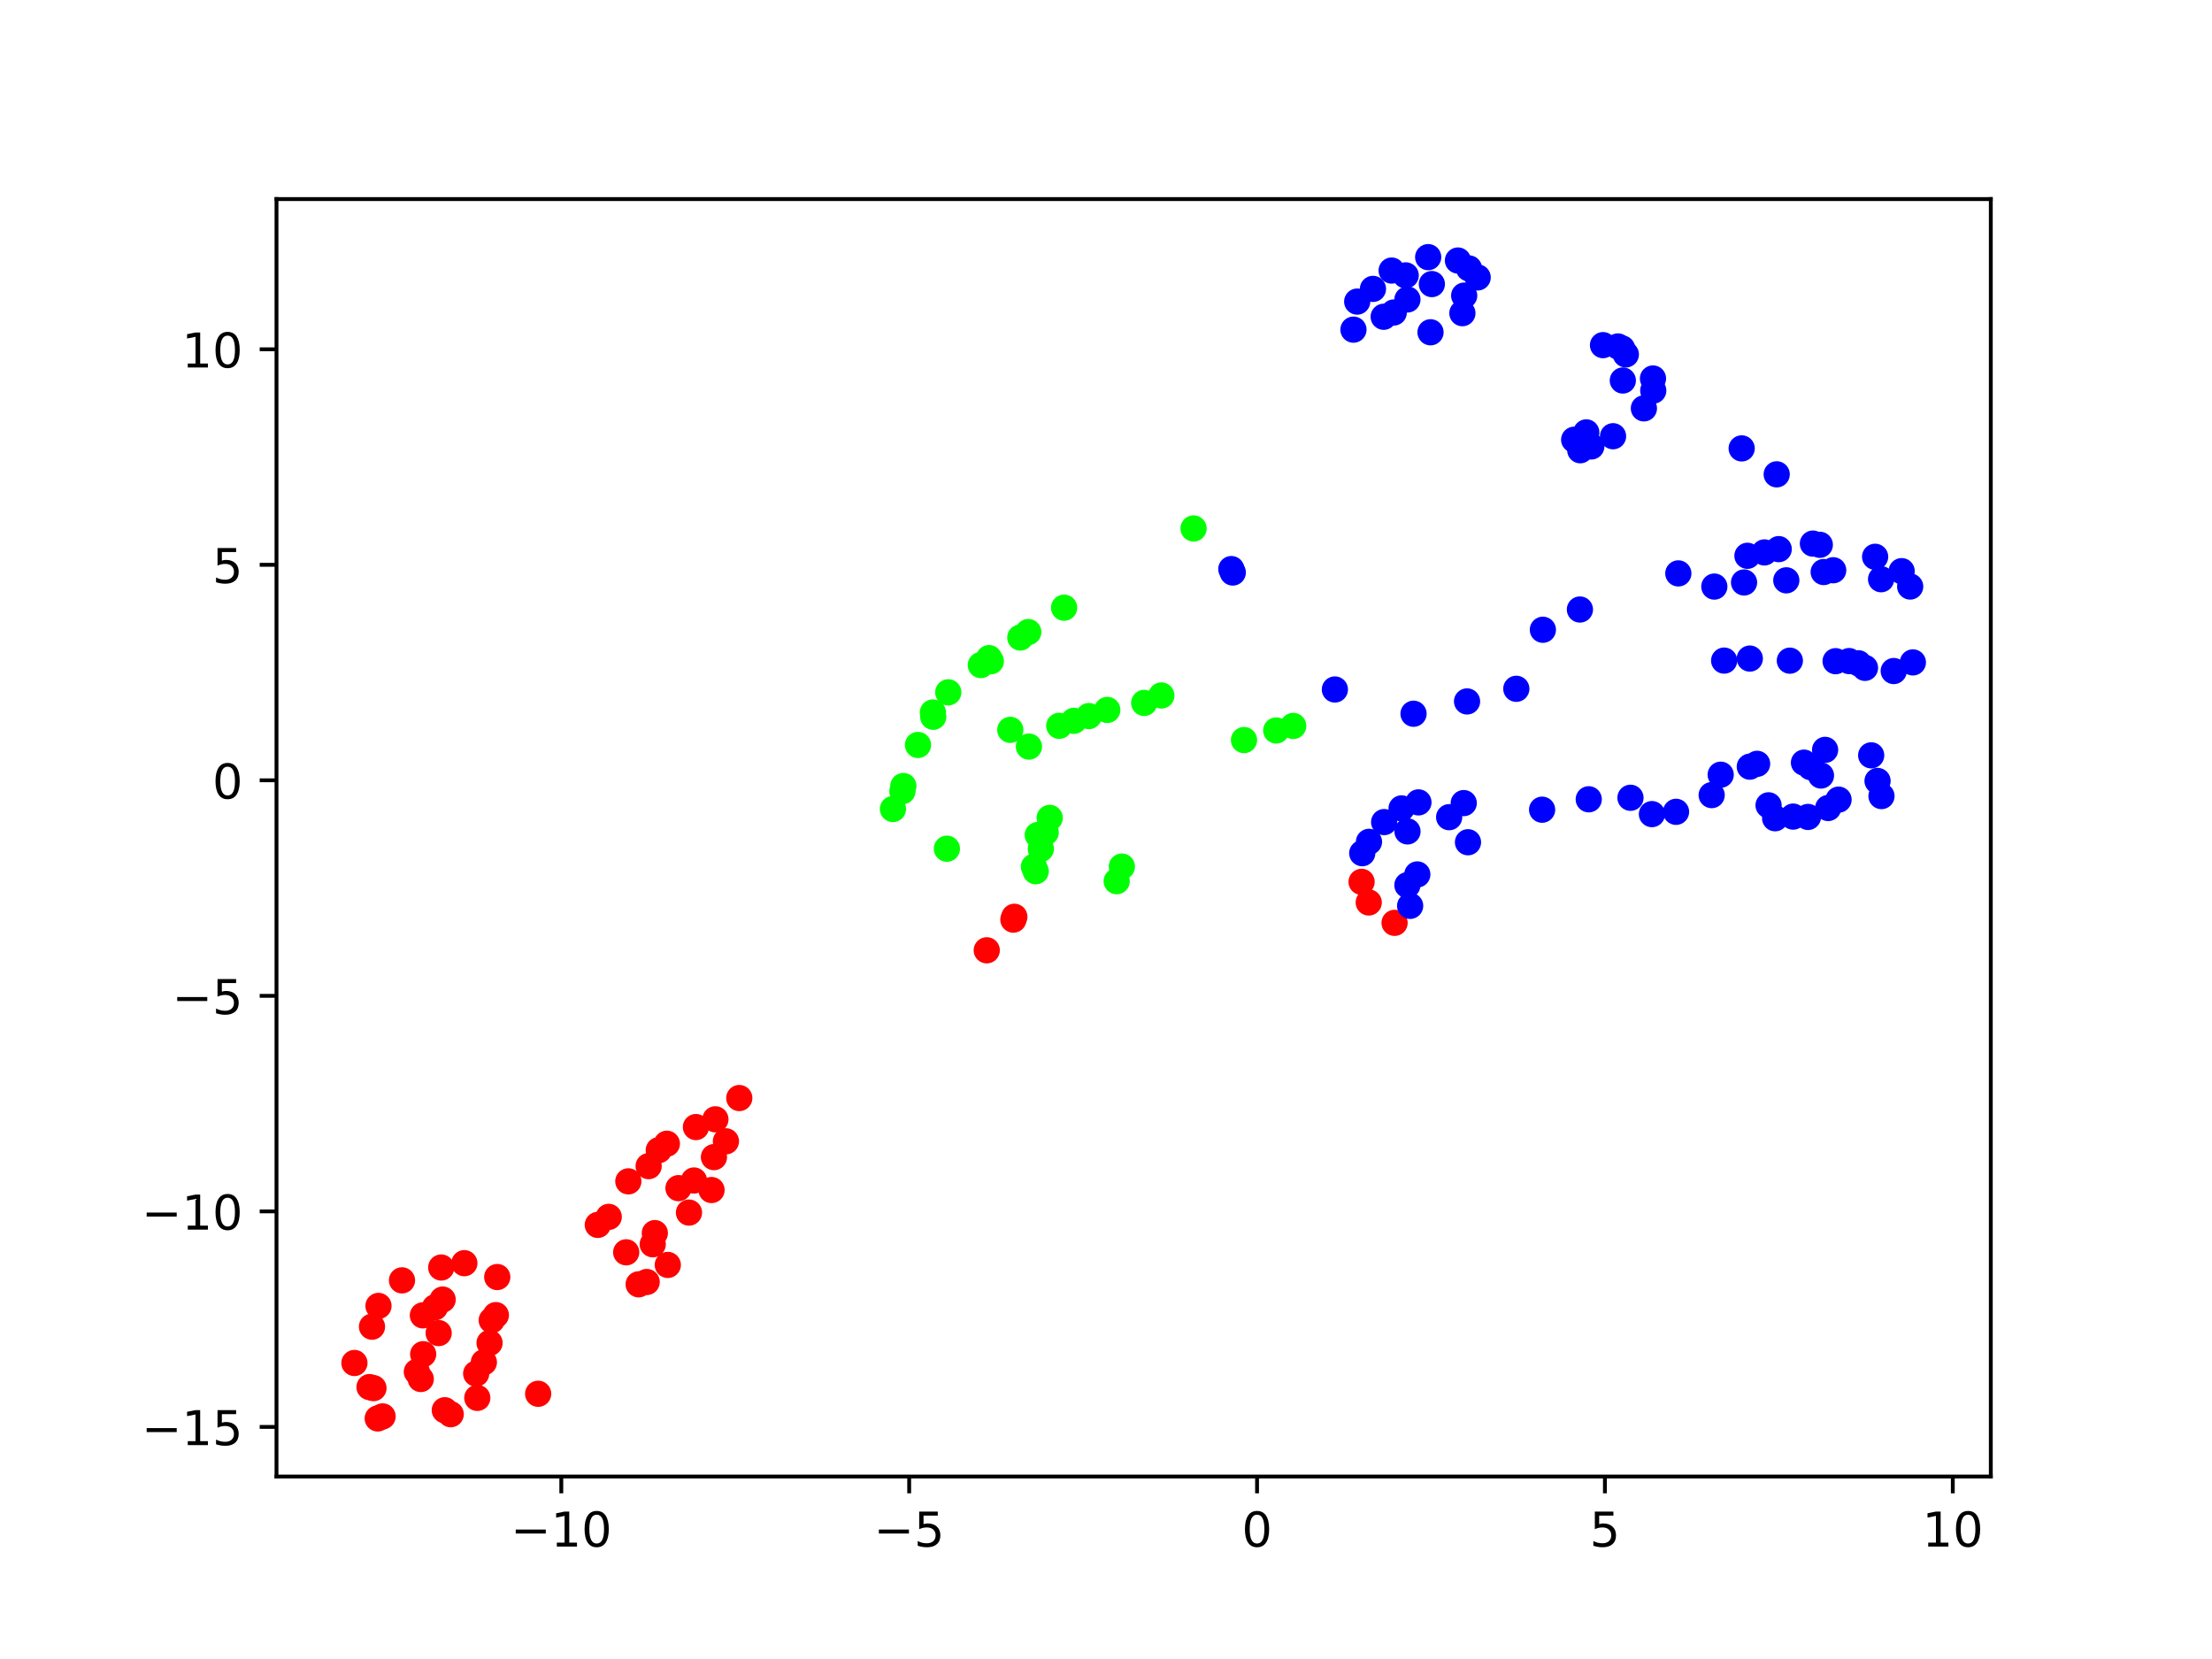 <?xml version="1.0" encoding="utf-8" standalone="no"?>
<!DOCTYPE svg PUBLIC "-//W3C//DTD SVG 1.1//EN"
  "http://www.w3.org/Graphics/SVG/1.1/DTD/svg11.dtd">
<!-- Created with matplotlib (https://matplotlib.org/) -->
<svg height="345.6pt" version="1.1" viewBox="0 0 460.8 345.6" width="460.8pt" xmlns="http://www.w3.org/2000/svg" xmlns:xlink="http://www.w3.org/1999/xlink">
 <defs>
  <style type="text/css">*{stroke-linecap:butt;stroke-linejoin:round;}</style>
 </defs>
 <g id="figure_1">
  <g id="patch_1">
   <path d="M 0 345.6 
L 460.8 345.6 
L 460.8 0 
L 0 0 
z
" style="fill:#ffffff;"/>
  </g>
  <g id="axes_1">
   <g id="patch_2">
    <path d="M 57.6 307.584 
L 414.72 307.584 
L 414.72 41.472 
L 57.6 41.472 
z
" style="fill:#ffffff;"/>
   </g>
   <g id="PathCollection_1">
    <defs>
     <path d="M 0 2.236 
C 0.593 2.236 1.162 2 1.581 1.581 
C 2 1.162 2.236 0.593 2.236 -0 
C 2.236 -0.593 2 -1.162 1.581 -1.581 
C 1.162 -2 0.593 -2.236 0 -2.236 
C -0.593 -2.236 -1.162 -2 -1.581 -1.581 
C -2 -1.162 -2.236 -0.593 -2.236 0 
C -2.236 0.593 -2 1.162 -1.581 1.581 
C -1.162 2 -0.593 2.236 0 2.236 
z
" id="C0_0_9e2aaf7d8e"/>
    </defs>
    <g clip-path="url(#p270b3bd96b)">
     <use style="fill:#0000ff;stroke:#0000ff;" x="397.925" xlink:href="#C0_0_9e2aaf7d8e" y="122.184"/>
    </g>
    <g clip-path="url(#p270b3bd96b)">
     <use style="fill:#0000ff;stroke:#0000ff;" x="396.148" xlink:href="#C0_0_9e2aaf7d8e" y="118.982"/>
    </g>
    <g clip-path="url(#p270b3bd96b)">
     <use style="fill:#0000ff;stroke:#0000ff;" x="390.622" xlink:href="#C0_0_9e2aaf7d8e" y="115.989"/>
    </g>
    <g clip-path="url(#p270b3bd96b)">
     <use style="fill:#0000ff;stroke:#0000ff;" x="379.1" xlink:href="#C0_0_9e2aaf7d8e" y="113.492"/>
    </g>
    <g clip-path="url(#p270b3bd96b)">
     <use style="fill:#0000ff;stroke:#0000ff;" x="377.662" xlink:href="#C0_0_9e2aaf7d8e" y="113.242"/>
    </g>
    <g clip-path="url(#p270b3bd96b)">
     <use style="fill:#0000ff;stroke:#0000ff;" x="370.539" xlink:href="#C0_0_9e2aaf7d8e" y="114.394"/>
    </g>
    <g clip-path="url(#p270b3bd96b)">
     <use style="fill:#0000ff;stroke:#0000ff;" x="367.558" xlink:href="#C0_0_9e2aaf7d8e" y="115.08"/>
    </g>
    <g clip-path="url(#p270b3bd96b)">
     <use style="fill:#0000ff;stroke:#0000ff;" x="364.025" xlink:href="#C0_0_9e2aaf7d8e" y="115.783"/>
    </g>
    <g clip-path="url(#p270b3bd96b)">
     <use style="fill:#0000ff;stroke:#0000ff;" x="349.627" xlink:href="#C0_0_9e2aaf7d8e" y="119.45"/>
    </g>
    <g clip-path="url(#p270b3bd96b)">
     <use style="fill:#0000ff;stroke:#0000ff;" x="329.125" xlink:href="#C0_0_9e2aaf7d8e" y="126.973"/>
    </g>
    <g clip-path="url(#p270b3bd96b)">
     <use style="fill:#00ff00;stroke:#00ff00;" x="241.935" xlink:href="#C0_0_9e2aaf7d8e" y="144.881"/>
    </g>
    <g clip-path="url(#p270b3bd96b)">
     <use style="fill:#00ff00;stroke:#00ff00;" x="210.46" xlink:href="#C0_0_9e2aaf7d8e" y="152.044"/>
    </g>
    <g clip-path="url(#p270b3bd96b)">
     <use style="fill:#0000ff;stroke:#0000ff;" x="362.823" xlink:href="#C0_0_9e2aaf7d8e" y="93.411"/>
    </g>
    <g clip-path="url(#p270b3bd96b)">
     <use style="fill:#0000ff;stroke:#0000ff;" x="370.121" xlink:href="#C0_0_9e2aaf7d8e" y="98.814"/>
    </g>
    <g clip-path="url(#p270b3bd96b)">
     <use style="fill:#0000ff;stroke:#0000ff;" x="391.862" xlink:href="#C0_0_9e2aaf7d8e" y="120.664"/>
    </g>
    <g clip-path="url(#p270b3bd96b)">
     <use style="fill:#0000ff;stroke:#0000ff;" x="381.889" xlink:href="#C0_0_9e2aaf7d8e" y="118.793"/>
    </g>
    <g clip-path="url(#p270b3bd96b)">
     <use style="fill:#0000ff;stroke:#0000ff;" x="379.908" xlink:href="#C0_0_9e2aaf7d8e" y="119.166"/>
    </g>
    <g clip-path="url(#p270b3bd96b)">
     <use style="fill:#0000ff;stroke:#0000ff;" x="372.118" xlink:href="#C0_0_9e2aaf7d8e" y="120.892"/>
    </g>
    <g clip-path="url(#p270b3bd96b)">
     <use style="fill:#0000ff;stroke:#0000ff;" x="363.318" xlink:href="#C0_0_9e2aaf7d8e" y="121.338"/>
    </g>
    <g clip-path="url(#p270b3bd96b)">
     <use style="fill:#0000ff;stroke:#0000ff;" x="357.125" xlink:href="#C0_0_9e2aaf7d8e" y="122.195"/>
    </g>
    <g clip-path="url(#p270b3bd96b)">
     <use style="fill:#0000ff;stroke:#0000ff;" x="321.409" xlink:href="#C0_0_9e2aaf7d8e" y="131.191"/>
    </g>
    <g clip-path="url(#p270b3bd96b)">
     <use style="fill:#0000ff;stroke:#0000ff;" x="278.081" xlink:href="#C0_0_9e2aaf7d8e" y="143.633"/>
    </g>
    <g clip-path="url(#p270b3bd96b)">
     <use style="fill:#00ff00;stroke:#00ff00;" x="238.355" xlink:href="#C0_0_9e2aaf7d8e" y="146.43"/>
    </g>
    <g clip-path="url(#p270b3bd96b)">
     <use style="fill:#00ff00;stroke:#00ff00;" x="230.666" xlink:href="#C0_0_9e2aaf7d8e" y="147.891"/>
    </g>
    <g clip-path="url(#p270b3bd96b)">
     <use style="fill:#00ff00;stroke:#00ff00;" x="226.825" xlink:href="#C0_0_9e2aaf7d8e" y="149.172"/>
    </g>
    <g clip-path="url(#p270b3bd96b)">
     <use style="fill:#00ff00;stroke:#00ff00;" x="223.716" xlink:href="#C0_0_9e2aaf7d8e" y="150.158"/>
    </g>
    <g clip-path="url(#p270b3bd96b)">
     <use style="fill:#00ff00;stroke:#00ff00;" x="220.659" xlink:href="#C0_0_9e2aaf7d8e" y="151.2"/>
    </g>
    <g clip-path="url(#p270b3bd96b)">
     <use style="fill:#00ff00;stroke:#00ff00;" x="214.346" xlink:href="#C0_0_9e2aaf7d8e" y="155.529"/>
    </g>
    <g clip-path="url(#p270b3bd96b)">
     <use style="fill:#00ff00;stroke:#00ff00;" x="197.254" xlink:href="#C0_0_9e2aaf7d8e" y="176.802"/>
    </g>
    <g clip-path="url(#p270b3bd96b)">
     <use style="fill:#0000ff;stroke:#0000ff;" x="307.826" xlink:href="#C0_0_9e2aaf7d8e" y="57.792"/>
    </g>
    <g clip-path="url(#p270b3bd96b)">
     <use style="fill:#0000ff;stroke:#0000ff;" x="306.013" xlink:href="#C0_0_9e2aaf7d8e" y="55.919"/>
    </g>
    <g clip-path="url(#p270b3bd96b)">
     <use style="fill:#0000ff;stroke:#0000ff;" x="303.717" xlink:href="#C0_0_9e2aaf7d8e" y="54.271"/>
    </g>
    <g clip-path="url(#p270b3bd96b)">
     <use style="fill:#0000ff;stroke:#0000ff;" x="297.516" xlink:href="#C0_0_9e2aaf7d8e" y="53.568"/>
    </g>
    <g clip-path="url(#p270b3bd96b)">
     <use style="fill:#0000ff;stroke:#0000ff;" x="289.907" xlink:href="#C0_0_9e2aaf7d8e" y="56.363"/>
    </g>
    <g clip-path="url(#p270b3bd96b)">
     <use style="fill:#0000ff;stroke:#0000ff;" x="282.729" xlink:href="#C0_0_9e2aaf7d8e" y="62.827"/>
    </g>
    <g clip-path="url(#p270b3bd96b)">
     <use style="fill:#0000ff;stroke:#0000ff;" x="281.95" xlink:href="#C0_0_9e2aaf7d8e" y="68.672"/>
    </g>
    <g clip-path="url(#p270b3bd96b)">
     <use style="fill:#00ff00;stroke:#00ff00;" x="221.673" xlink:href="#C0_0_9e2aaf7d8e" y="126.593"/>
    </g>
    <g clip-path="url(#p270b3bd96b)">
     <use style="fill:#00ff00;stroke:#00ff00;" x="214.204" xlink:href="#C0_0_9e2aaf7d8e" y="131.67"/>
    </g>
    <g clip-path="url(#p270b3bd96b)">
     <use style="fill:#00ff00;stroke:#00ff00;" x="212.549" xlink:href="#C0_0_9e2aaf7d8e" y="132.81"/>
    </g>
    <g clip-path="url(#p270b3bd96b)">
     <use style="fill:#00ff00;stroke:#00ff00;" x="206.41" xlink:href="#C0_0_9e2aaf7d8e" y="137.755"/>
    </g>
    <g clip-path="url(#p270b3bd96b)">
     <use style="fill:#00ff00;stroke:#00ff00;" x="197.54" xlink:href="#C0_0_9e2aaf7d8e" y="144.224"/>
    </g>
    <g clip-path="url(#p270b3bd96b)">
     <use style="fill:#00ff00;stroke:#00ff00;" x="194.338" xlink:href="#C0_0_9e2aaf7d8e" y="148.42"/>
    </g>
    <g clip-path="url(#p270b3bd96b)">
     <use style="fill:#00ff00;stroke:#00ff00;" x="191.236" xlink:href="#C0_0_9e2aaf7d8e" y="155.19"/>
    </g>
    <g clip-path="url(#p270b3bd96b)">
     <use style="fill:#00ff00;stroke:#00ff00;" x="188.185" xlink:href="#C0_0_9e2aaf7d8e" y="163.745"/>
    </g>
    <g clip-path="url(#p270b3bd96b)">
     <use style="fill:#0000ff;stroke:#0000ff;" x="398.487" xlink:href="#C0_0_9e2aaf7d8e" y="137.99"/>
    </g>
    <g clip-path="url(#p270b3bd96b)">
     <use style="fill:#0000ff;stroke:#0000ff;" x="394.498" xlink:href="#C0_0_9e2aaf7d8e" y="139.79"/>
    </g>
    <g clip-path="url(#p270b3bd96b)">
     <use style="fill:#0000ff;stroke:#0000ff;" x="388.512" xlink:href="#C0_0_9e2aaf7d8e" y="139.127"/>
    </g>
    <g clip-path="url(#p270b3bd96b)">
     <use style="fill:#0000ff;stroke:#0000ff;" x="387.133" xlink:href="#C0_0_9e2aaf7d8e" y="138.17"/>
    </g>
    <g clip-path="url(#p270b3bd96b)">
     <use style="fill:#0000ff;stroke:#0000ff;" x="385.204" xlink:href="#C0_0_9e2aaf7d8e" y="137.714"/>
    </g>
    <g clip-path="url(#p270b3bd96b)">
     <use style="fill:#0000ff;stroke:#0000ff;" x="382.388" xlink:href="#C0_0_9e2aaf7d8e" y="137.738"/>
    </g>
    <g clip-path="url(#p270b3bd96b)">
     <use style="fill:#0000ff;stroke:#0000ff;" x="372.857" xlink:href="#C0_0_9e2aaf7d8e" y="137.63"/>
    </g>
    <g clip-path="url(#p270b3bd96b)">
     <use style="fill:#0000ff;stroke:#0000ff;" x="364.517" xlink:href="#C0_0_9e2aaf7d8e" y="137.192"/>
    </g>
    <g clip-path="url(#p270b3bd96b)">
     <use style="fill:#0000ff;stroke:#0000ff;" x="359.171" xlink:href="#C0_0_9e2aaf7d8e" y="137.614"/>
    </g>
    <g clip-path="url(#p270b3bd96b)">
     <use style="fill:#0000ff;stroke:#0000ff;" x="315.876" xlink:href="#C0_0_9e2aaf7d8e" y="143.489"/>
    </g>
    <g clip-path="url(#p270b3bd96b)">
     <use style="fill:#0000ff;stroke:#0000ff;" x="305.614" xlink:href="#C0_0_9e2aaf7d8e" y="146.12"/>
    </g>
    <g clip-path="url(#p270b3bd96b)">
     <use style="fill:#0000ff;stroke:#0000ff;" x="294.465" xlink:href="#C0_0_9e2aaf7d8e" y="148.685"/>
    </g>
    <g clip-path="url(#p270b3bd96b)">
     <use style="fill:#00ff00;stroke:#00ff00;" x="269.4" xlink:href="#C0_0_9e2aaf7d8e" y="151.225"/>
    </g>
    <g clip-path="url(#p270b3bd96b)">
     <use style="fill:#00ff00;stroke:#00ff00;" x="265.862" xlink:href="#C0_0_9e2aaf7d8e" y="152.172"/>
    </g>
    <g clip-path="url(#p270b3bd96b)">
     <use style="fill:#00ff00;stroke:#00ff00;" x="259.149" xlink:href="#C0_0_9e2aaf7d8e" y="154.171"/>
    </g>
    <g clip-path="url(#p270b3bd96b)">
     <use style="fill:#00ff00;stroke:#00ff00;" x="233.705" xlink:href="#C0_0_9e2aaf7d8e" y="180.524"/>
    </g>
    <g clip-path="url(#p270b3bd96b)">
     <use style="fill:#00ff00;stroke:#00ff00;" x="232.625" xlink:href="#C0_0_9e2aaf7d8e" y="183.567"/>
    </g>
    <g clip-path="url(#p270b3bd96b)">
     <use style="fill:#0000ff;stroke:#0000ff;" x="298.002" xlink:href="#C0_0_9e2aaf7d8e" y="69.22"/>
    </g>
    <g clip-path="url(#p270b3bd96b)">
     <use style="fill:#0000ff;stroke:#0000ff;" x="304.642" xlink:href="#C0_0_9e2aaf7d8e" y="65.239"/>
    </g>
    <g clip-path="url(#p270b3bd96b)">
     <use style="fill:#0000ff;stroke:#0000ff;" x="305.015" xlink:href="#C0_0_9e2aaf7d8e" y="61.583"/>
    </g>
    <g clip-path="url(#p270b3bd96b)">
     <use style="fill:#0000ff;stroke:#0000ff;" x="298.281" xlink:href="#C0_0_9e2aaf7d8e" y="59.18"/>
    </g>
    <g clip-path="url(#p270b3bd96b)">
     <use style="fill:#0000ff;stroke:#0000ff;" x="292.834" xlink:href="#C0_0_9e2aaf7d8e" y="57.367"/>
    </g>
    <g clip-path="url(#p270b3bd96b)">
     <use style="fill:#0000ff;stroke:#0000ff;" x="293.194" xlink:href="#C0_0_9e2aaf7d8e" y="62.386"/>
    </g>
    <g clip-path="url(#p270b3bd96b)">
     <use style="fill:#0000ff;stroke:#0000ff;" x="286.013" xlink:href="#C0_0_9e2aaf7d8e" y="60.182"/>
    </g>
    <g clip-path="url(#p270b3bd96b)">
     <use style="fill:#0000ff;stroke:#0000ff;" x="290.346" xlink:href="#C0_0_9e2aaf7d8e" y="65.101"/>
    </g>
    <g clip-path="url(#p270b3bd96b)">
     <use style="fill:#0000ff;stroke:#0000ff;" x="288.249" xlink:href="#C0_0_9e2aaf7d8e" y="65.988"/>
    </g>
    <g clip-path="url(#p270b3bd96b)">
     <use style="fill:#00ff00;stroke:#00ff00;" x="248.641" xlink:href="#C0_0_9e2aaf7d8e" y="110.089"/>
    </g>
    <g clip-path="url(#p270b3bd96b)">
     <use style="fill:#00ff00;stroke:#00ff00;" x="206.04" xlink:href="#C0_0_9e2aaf7d8e" y="137.101"/>
    </g>
    <g clip-path="url(#p270b3bd96b)">
     <use style="fill:#00ff00;stroke:#00ff00;" x="204.32" xlink:href="#C0_0_9e2aaf7d8e" y="138.547"/>
    </g>
    <g clip-path="url(#p270b3bd96b)">
     <use style="fill:#00ff00;stroke:#00ff00;" x="194.41" xlink:href="#C0_0_9e2aaf7d8e" y="149.314"/>
    </g>
    <g clip-path="url(#p270b3bd96b)">
     <use style="fill:#00ff00;stroke:#00ff00;" x="187.989" xlink:href="#C0_0_9e2aaf7d8e" y="164.828"/>
    </g>
    <g clip-path="url(#p270b3bd96b)">
     <use style="fill:#00ff00;stroke:#00ff00;" x="186.014" xlink:href="#C0_0_9e2aaf7d8e" y="168.533"/>
    </g>
    <g clip-path="url(#p270b3bd96b)">
     <use style="fill:#0000ff;stroke:#0000ff;" x="337.049" xlink:href="#C0_0_9e2aaf7d8e" y="72.171"/>
    </g>
    <g clip-path="url(#p270b3bd96b)">
     <use style="fill:#0000ff;stroke:#0000ff;" x="337.916" xlink:href="#C0_0_9e2aaf7d8e" y="72.589"/>
    </g>
    <g clip-path="url(#p270b3bd96b)">
     <use style="fill:#0000ff;stroke:#0000ff;" x="338.063" xlink:href="#C0_0_9e2aaf7d8e" y="79.265"/>
    </g>
    <g clip-path="url(#p270b3bd96b)">
     <use style="fill:#0000ff;stroke:#0000ff;" x="330.453" xlink:href="#C0_0_9e2aaf7d8e" y="90.075"/>
    </g>
    <g clip-path="url(#p270b3bd96b)">
     <use style="fill:#0000ff;stroke:#0000ff;" x="327.928" xlink:href="#C0_0_9e2aaf7d8e" y="91.604"/>
    </g>
    <g clip-path="url(#p270b3bd96b)">
     <use style="fill:#0000ff;stroke:#0000ff;" x="256.51" xlink:href="#C0_0_9e2aaf7d8e" y="118.55"/>
    </g>
    <g clip-path="url(#p270b3bd96b)">
     <use style="fill:#00ff00;stroke:#00ff00;" x="216.185" xlink:href="#C0_0_9e2aaf7d8e" y="173.948"/>
    </g>
    <g clip-path="url(#p270b3bd96b)">
     <use style="fill:#00ff00;stroke:#00ff00;" x="215.39" xlink:href="#C0_0_9e2aaf7d8e" y="180.55"/>
    </g>
    <g clip-path="url(#p270b3bd96b)">
     <use style="fill:#fe0100;stroke:#fe0100;" x="211.306" xlink:href="#C0_0_9e2aaf7d8e" y="190.984"/>
    </g>
    <g clip-path="url(#p270b3bd96b)">
     <use style="fill:#0000ff;stroke:#0000ff;" x="368.426" xlink:href="#C0_0_9e2aaf7d8e" y="167.763"/>
    </g>
    <g clip-path="url(#p270b3bd96b)">
     <use style="fill:#0000ff;stroke:#0000ff;" x="380.201" xlink:href="#C0_0_9e2aaf7d8e" y="156.211"/>
    </g>
    <g clip-path="url(#p270b3bd96b)">
     <use style="fill:#0000ff;stroke:#0000ff;" x="330.965" xlink:href="#C0_0_9e2aaf7d8e" y="166.506"/>
    </g>
    <g clip-path="url(#p270b3bd96b)">
     <use style="fill:#0000ff;stroke:#0000ff;" x="304.921" xlink:href="#C0_0_9e2aaf7d8e" y="167.3"/>
    </g>
    <g clip-path="url(#p270b3bd96b)">
     <use style="fill:#0000ff;stroke:#0000ff;" x="295.487" xlink:href="#C0_0_9e2aaf7d8e" y="167.152"/>
    </g>
    <g clip-path="url(#p270b3bd96b)">
     <use style="fill:#0000ff;stroke:#0000ff;" x="291.974" xlink:href="#C0_0_9e2aaf7d8e" y="168.403"/>
    </g>
    <g clip-path="url(#p270b3bd96b)">
     <use style="fill:#0000ff;stroke:#0000ff;" x="288.341" xlink:href="#C0_0_9e2aaf7d8e" y="171.255"/>
    </g>
    <g clip-path="url(#p270b3bd96b)">
     <use style="fill:#0000ff;stroke:#0000ff;" x="285.186" xlink:href="#C0_0_9e2aaf7d8e" y="175.37"/>
    </g>
    <g clip-path="url(#p270b3bd96b)">
     <use style="fill:#fe0100;stroke:#fe0100;" x="283.642" xlink:href="#C0_0_9e2aaf7d8e" y="183.708"/>
    </g>
    <g clip-path="url(#p270b3bd96b)">
     <use style="fill:#fe0100;stroke:#fe0100;" x="290.515" xlink:href="#C0_0_9e2aaf7d8e" y="192.247"/>
    </g>
    <g clip-path="url(#p270b3bd96b)">
     <use style="fill:#0000ff;stroke:#0000ff;" x="369.795" xlink:href="#C0_0_9e2aaf7d8e" y="170.455"/>
    </g>
    <g clip-path="url(#p270b3bd96b)">
     <use style="fill:#0000ff;stroke:#0000ff;" x="373.544" xlink:href="#C0_0_9e2aaf7d8e" y="170.113"/>
    </g>
    <g clip-path="url(#p270b3bd96b)">
     <use style="fill:#0000ff;stroke:#0000ff;" x="376.638" xlink:href="#C0_0_9e2aaf7d8e" y="170.185"/>
    </g>
    <g clip-path="url(#p270b3bd96b)">
     <use style="fill:#0000ff;stroke:#0000ff;" x="380.84" xlink:href="#C0_0_9e2aaf7d8e" y="168.323"/>
    </g>
    <g clip-path="url(#p270b3bd96b)">
     <use style="fill:#0000ff;stroke:#0000ff;" x="383.007" xlink:href="#C0_0_9e2aaf7d8e" y="166.58"/>
    </g>
    <g clip-path="url(#p270b3bd96b)">
     <use style="fill:#0000ff;stroke:#0000ff;" x="379.34" xlink:href="#C0_0_9e2aaf7d8e" y="161.555"/>
    </g>
    <g clip-path="url(#p270b3bd96b)">
     <use style="fill:#0000ff;stroke:#0000ff;" x="377.173" xlink:href="#C0_0_9e2aaf7d8e" y="159.81"/>
    </g>
    <g clip-path="url(#p270b3bd96b)">
     <use style="fill:#0000ff;stroke:#0000ff;" x="375.796" xlink:href="#C0_0_9e2aaf7d8e" y="158.873"/>
    </g>
    <g clip-path="url(#p270b3bd96b)">
     <use style="fill:#0000ff;stroke:#0000ff;" x="366.04" xlink:href="#C0_0_9e2aaf7d8e" y="159.118"/>
    </g>
    <g clip-path="url(#p270b3bd96b)">
     <use style="fill:#0000ff;stroke:#0000ff;" x="364.515" xlink:href="#C0_0_9e2aaf7d8e" y="159.71"/>
    </g>
    <g clip-path="url(#p270b3bd96b)">
     <use style="fill:#0000ff;stroke:#0000ff;" x="358.451" xlink:href="#C0_0_9e2aaf7d8e" y="161.386"/>
    </g>
    <g clip-path="url(#p270b3bd96b)">
     <use style="fill:#0000ff;stroke:#0000ff;" x="339.658" xlink:href="#C0_0_9e2aaf7d8e" y="166.19"/>
    </g>
    <g clip-path="url(#p270b3bd96b)">
     <use style="fill:#0000ff;stroke:#0000ff;" x="321.249" xlink:href="#C0_0_9e2aaf7d8e" y="168.674"/>
    </g>
    <g clip-path="url(#p270b3bd96b)">
     <use style="fill:#0000ff;stroke:#0000ff;" x="301.884" xlink:href="#C0_0_9e2aaf7d8e" y="170.235"/>
    </g>
    <g clip-path="url(#p270b3bd96b)">
     <use style="fill:#0000ff;stroke:#0000ff;" x="293.204" xlink:href="#C0_0_9e2aaf7d8e" y="173.198"/>
    </g>
    <g clip-path="url(#p270b3bd96b)">
     <use style="fill:#0000ff;stroke:#0000ff;" x="283.779" xlink:href="#C0_0_9e2aaf7d8e" y="177.736"/>
    </g>
    <g clip-path="url(#p270b3bd96b)">
     <use style="fill:#fe0100;stroke:#fe0100;" x="285.134" xlink:href="#C0_0_9e2aaf7d8e" y="188.002"/>
    </g>
    <g clip-path="url(#p270b3bd96b)">
     <use style="fill:#0000ff;stroke:#0000ff;" x="391.946" xlink:href="#C0_0_9e2aaf7d8e" y="165.836"/>
    </g>
    <g clip-path="url(#p270b3bd96b)">
     <use style="fill:#0000ff;stroke:#0000ff;" x="391.127" xlink:href="#C0_0_9e2aaf7d8e" y="162.687"/>
    </g>
    <g clip-path="url(#p270b3bd96b)">
     <use style="fill:#0000ff;stroke:#0000ff;" x="389.802" xlink:href="#C0_0_9e2aaf7d8e" y="157.352"/>
    </g>
    <g clip-path="url(#p270b3bd96b)">
     <use style="fill:#0000ff;stroke:#0000ff;" x="356.572" xlink:href="#C0_0_9e2aaf7d8e" y="165.636"/>
    </g>
    <g clip-path="url(#p270b3bd96b)">
     <use style="fill:#0000ff;stroke:#0000ff;" x="349.15" xlink:href="#C0_0_9e2aaf7d8e" y="169.117"/>
    </g>
    <g clip-path="url(#p270b3bd96b)">
     <use style="fill:#0000ff;stroke:#0000ff;" x="344.126" xlink:href="#C0_0_9e2aaf7d8e" y="169.594"/>
    </g>
    <g clip-path="url(#p270b3bd96b)">
     <use style="fill:#0000ff;stroke:#0000ff;" x="305.809" xlink:href="#C0_0_9e2aaf7d8e" y="175.455"/>
    </g>
    <g clip-path="url(#p270b3bd96b)">
     <use style="fill:#0000ff;stroke:#0000ff;" x="295.252" xlink:href="#C0_0_9e2aaf7d8e" y="182.16"/>
    </g>
    <g clip-path="url(#p270b3bd96b)">
     <use style="fill:#0000ff;stroke:#0000ff;" x="293.187" xlink:href="#C0_0_9e2aaf7d8e" y="184.388"/>
    </g>
    <g clip-path="url(#p270b3bd96b)">
     <use style="fill:#0000ff;stroke:#0000ff;" x="293.759" xlink:href="#C0_0_9e2aaf7d8e" y="188.703"/>
    </g>
    <g clip-path="url(#p270b3bd96b)">
     <use style="fill:#0000ff;stroke:#0000ff;" x="333.935" xlink:href="#C0_0_9e2aaf7d8e" y="71.899"/>
    </g>
    <g clip-path="url(#p270b3bd96b)">
     <use style="fill:#0000ff;stroke:#0000ff;" x="338.692" xlink:href="#C0_0_9e2aaf7d8e" y="73.834"/>
    </g>
    <g clip-path="url(#p270b3bd96b)">
     <use style="fill:#0000ff;stroke:#0000ff;" x="344.346" xlink:href="#C0_0_9e2aaf7d8e" y="78.847"/>
    </g>
    <g clip-path="url(#p270b3bd96b)">
     <use style="fill:#0000ff;stroke:#0000ff;" x="344.403" xlink:href="#C0_0_9e2aaf7d8e" y="81.371"/>
    </g>
    <g clip-path="url(#p270b3bd96b)">
     <use style="fill:#0000ff;stroke:#0000ff;" x="342.453" xlink:href="#C0_0_9e2aaf7d8e" y="85.069"/>
    </g>
    <g clip-path="url(#p270b3bd96b)">
     <use style="fill:#0000ff;stroke:#0000ff;" x="336.027" xlink:href="#C0_0_9e2aaf7d8e" y="90.874"/>
    </g>
    <g clip-path="url(#p270b3bd96b)">
     <use style="fill:#0000ff;stroke:#0000ff;" x="331.501" xlink:href="#C0_0_9e2aaf7d8e" y="93.003"/>
    </g>
    <g clip-path="url(#p270b3bd96b)">
     <use style="fill:#0000ff;stroke:#0000ff;" x="329.197" xlink:href="#C0_0_9e2aaf7d8e" y="93.793"/>
    </g>
    <g clip-path="url(#p270b3bd96b)">
     <use style="fill:#0000ff;stroke:#0000ff;" x="256.811" xlink:href="#C0_0_9e2aaf7d8e" y="119.265"/>
    </g>
    <g clip-path="url(#p270b3bd96b)">
     <use style="fill:#00ff00;stroke:#00ff00;" x="218.671" xlink:href="#C0_0_9e2aaf7d8e" y="170.386"/>
    </g>
    <g clip-path="url(#p270b3bd96b)">
     <use style="fill:#00ff00;stroke:#00ff00;" x="217.839" xlink:href="#C0_0_9e2aaf7d8e" y="173.412"/>
    </g>
    <g clip-path="url(#p270b3bd96b)">
     <use style="fill:#00ff00;stroke:#00ff00;" x="216.829" xlink:href="#C0_0_9e2aaf7d8e" y="176.843"/>
    </g>
    <g clip-path="url(#p270b3bd96b)">
     <use style="fill:#00ff00;stroke:#00ff00;" x="215.757" xlink:href="#C0_0_9e2aaf7d8e" y="181.496"/>
    </g>
    <g clip-path="url(#p270b3bd96b)">
     <use style="fill:#fe0100;stroke:#fe0100;" x="211.103" xlink:href="#C0_0_9e2aaf7d8e" y="191.572"/>
    </g>
    <g clip-path="url(#p270b3bd96b)">
     <use style="fill:#fe0100;stroke:#fe0100;" x="205.559" xlink:href="#C0_0_9e2aaf7d8e" y="197.966"/>
    </g>
    <g clip-path="url(#p270b3bd96b)">
     <use style="fill:#fe0100;stroke:#fe0100;" x="93.892" xlink:href="#C0_0_9e2aaf7d8e" y="294.608"/>
    </g>
    <g clip-path="url(#p270b3bd96b)">
     <use style="fill:#fe0100;stroke:#fe0100;" x="92.659" xlink:href="#C0_0_9e2aaf7d8e" y="293.778"/>
    </g>
    <g clip-path="url(#p270b3bd96b)">
     <use style="fill:#fe0100;stroke:#fe0100;" x="87.652" xlink:href="#C0_0_9e2aaf7d8e" y="287.271"/>
    </g>
    <g clip-path="url(#p270b3bd96b)">
     <use style="fill:#fe0100;stroke:#fe0100;" x="86.839" xlink:href="#C0_0_9e2aaf7d8e" y="285.778"/>
    </g>
    <g clip-path="url(#p270b3bd96b)">
     <use style="fill:#fe0100;stroke:#fe0100;" x="88.153" xlink:href="#C0_0_9e2aaf7d8e" y="282.104"/>
    </g>
    <g clip-path="url(#p270b3bd96b)">
     <use style="fill:#fe0100;stroke:#fe0100;" x="91.379" xlink:href="#C0_0_9e2aaf7d8e" y="277.706"/>
    </g>
    <g clip-path="url(#p270b3bd96b)">
     <use style="fill:#fe0100;stroke:#fe0100;" x="91.913" xlink:href="#C0_0_9e2aaf7d8e" y="264.046"/>
    </g>
    <g clip-path="url(#p270b3bd96b)">
     <use style="fill:#fe0100;stroke:#fe0100;" x="96.733" xlink:href="#C0_0_9e2aaf7d8e" y="263.143"/>
    </g>
    <g clip-path="url(#p270b3bd96b)">
     <use style="fill:#fe0100;stroke:#fe0100;" x="124.533" xlink:href="#C0_0_9e2aaf7d8e" y="255.17"/>
    </g>
    <g clip-path="url(#p270b3bd96b)">
     <use style="fill:#fe0100;stroke:#fe0100;" x="130.892" xlink:href="#C0_0_9e2aaf7d8e" y="246.098"/>
    </g>
    <g clip-path="url(#p270b3bd96b)">
     <use style="fill:#fe0100;stroke:#fe0100;" x="137.233" xlink:href="#C0_0_9e2aaf7d8e" y="239.598"/>
    </g>
    <g clip-path="url(#p270b3bd96b)">
     <use style="fill:#fe0100;stroke:#fe0100;" x="138.919" xlink:href="#C0_0_9e2aaf7d8e" y="238.261"/>
    </g>
    <g clip-path="url(#p270b3bd96b)">
     <use style="fill:#fe0100;stroke:#fe0100;" x="154.006" xlink:href="#C0_0_9e2aaf7d8e" y="228.743"/>
    </g>
    <g clip-path="url(#p270b3bd96b)">
     <use style="fill:#fe0100;stroke:#fe0100;" x="112.107" xlink:href="#C0_0_9e2aaf7d8e" y="290.35"/>
    </g>
    <g clip-path="url(#p270b3bd96b)">
     <use style="fill:#fe0100;stroke:#fe0100;" x="99.428" xlink:href="#C0_0_9e2aaf7d8e" y="291.205"/>
    </g>
    <g clip-path="url(#p270b3bd96b)">
     <use style="fill:#fe0100;stroke:#fe0100;" x="99.195" xlink:href="#C0_0_9e2aaf7d8e" y="286.145"/>
    </g>
    <g clip-path="url(#p270b3bd96b)">
     <use style="fill:#fe0100;stroke:#fe0100;" x="100.798" xlink:href="#C0_0_9e2aaf7d8e" y="283.793"/>
    </g>
    <g clip-path="url(#p270b3bd96b)">
     <use style="fill:#fe0100;stroke:#fe0100;" x="101.985" xlink:href="#C0_0_9e2aaf7d8e" y="279.756"/>
    </g>
    <g clip-path="url(#p270b3bd96b)">
     <use style="fill:#fe0100;stroke:#fe0100;" x="102.434" xlink:href="#C0_0_9e2aaf7d8e" y="275.035"/>
    </g>
    <g clip-path="url(#p270b3bd96b)">
     <use style="fill:#fe0100;stroke:#fe0100;" x="103.295" xlink:href="#C0_0_9e2aaf7d8e" y="273.965"/>
    </g>
    <g clip-path="url(#p270b3bd96b)">
     <use style="fill:#fe0100;stroke:#fe0100;" x="133.043" xlink:href="#C0_0_9e2aaf7d8e" y="267.55"/>
    </g>
    <g clip-path="url(#p270b3bd96b)">
     <use style="fill:#fe0100;stroke:#fe0100;" x="134.716" xlink:href="#C0_0_9e2aaf7d8e" y="267.063"/>
    </g>
    <g clip-path="url(#p270b3bd96b)">
     <use style="fill:#fe0100;stroke:#fe0100;" x="139.115" xlink:href="#C0_0_9e2aaf7d8e" y="263.508"/>
    </g>
    <g clip-path="url(#p270b3bd96b)">
     <use style="fill:#fe0100;stroke:#fe0100;" x="143.527" xlink:href="#C0_0_9e2aaf7d8e" y="252.605"/>
    </g>
    <g clip-path="url(#p270b3bd96b)">
     <use style="fill:#fe0100;stroke:#fe0100;" x="148.225" xlink:href="#C0_0_9e2aaf7d8e" y="247.905"/>
    </g>
    <g clip-path="url(#p270b3bd96b)">
     <use style="fill:#fe0100;stroke:#fe0100;" x="144.976" xlink:href="#C0_0_9e2aaf7d8e" y="234.788"/>
    </g>
    <g clip-path="url(#p270b3bd96b)">
     <use style="fill:#fe0100;stroke:#fe0100;" x="78.686" xlink:href="#C0_0_9e2aaf7d8e" y="295.488"/>
    </g>
    <g clip-path="url(#p270b3bd96b)">
     <use style="fill:#fe0100;stroke:#fe0100;" x="79.7" xlink:href="#C0_0_9e2aaf7d8e" y="295.063"/>
    </g>
    <g clip-path="url(#p270b3bd96b)">
     <use style="fill:#fe0100;stroke:#fe0100;" x="76.976" xlink:href="#C0_0_9e2aaf7d8e" y="288.954"/>
    </g>
    <g clip-path="url(#p270b3bd96b)">
     <use style="fill:#fe0100;stroke:#fe0100;" x="73.833" xlink:href="#C0_0_9e2aaf7d8e" y="283.935"/>
    </g>
    <g clip-path="url(#p270b3bd96b)">
     <use style="fill:#fe0100;stroke:#fe0100;" x="77.493" xlink:href="#C0_0_9e2aaf7d8e" y="276.373"/>
    </g>
    <g clip-path="url(#p270b3bd96b)">
     <use style="fill:#fe0100;stroke:#fe0100;" x="78.846" xlink:href="#C0_0_9e2aaf7d8e" y="272.047"/>
    </g>
    <g clip-path="url(#p270b3bd96b)">
     <use style="fill:#fe0100;stroke:#fe0100;" x="83.741" xlink:href="#C0_0_9e2aaf7d8e" y="266.722"/>
    </g>
    <g clip-path="url(#p270b3bd96b)">
     <use style="fill:#fe0100;stroke:#fe0100;" x="126.814" xlink:href="#C0_0_9e2aaf7d8e" y="253.498"/>
    </g>
    <g clip-path="url(#p270b3bd96b)">
     <use style="fill:#fe0100;stroke:#fe0100;" x="135.124" xlink:href="#C0_0_9e2aaf7d8e" y="242.923"/>
    </g>
    <g clip-path="url(#p270b3bd96b)">
     <use style="fill:#fe0100;stroke:#fe0100;" x="149.033" xlink:href="#C0_0_9e2aaf7d8e" y="233.175"/>
    </g>
    <g clip-path="url(#p270b3bd96b)">
     <use style="fill:#fe0100;stroke:#fe0100;" x="77.798" xlink:href="#C0_0_9e2aaf7d8e" y="289.173"/>
    </g>
    <g clip-path="url(#p270b3bd96b)">
     <use style="fill:#fe0100;stroke:#fe0100;" x="88.095" xlink:href="#C0_0_9e2aaf7d8e" y="274.01"/>
    </g>
    <g clip-path="url(#p270b3bd96b)">
     <use style="fill:#fe0100;stroke:#fe0100;" x="90.61" xlink:href="#C0_0_9e2aaf7d8e" y="272.335"/>
    </g>
    <g clip-path="url(#p270b3bd96b)">
     <use style="fill:#fe0100;stroke:#fe0100;" x="92.211" xlink:href="#C0_0_9e2aaf7d8e" y="270.724"/>
    </g>
    <g clip-path="url(#p270b3bd96b)">
     <use style="fill:#fe0100;stroke:#fe0100;" x="103.587" xlink:href="#C0_0_9e2aaf7d8e" y="266.032"/>
    </g>
    <g clip-path="url(#p270b3bd96b)">
     <use style="fill:#fe0100;stroke:#fe0100;" x="130.447" xlink:href="#C0_0_9e2aaf7d8e" y="260.88"/>
    </g>
    <g clip-path="url(#p270b3bd96b)">
     <use style="fill:#fe0100;stroke:#fe0100;" x="135.976" xlink:href="#C0_0_9e2aaf7d8e" y="259.209"/>
    </g>
    <g clip-path="url(#p270b3bd96b)">
     <use style="fill:#fe0100;stroke:#fe0100;" x="136.413" xlink:href="#C0_0_9e2aaf7d8e" y="256.879"/>
    </g>
    <g clip-path="url(#p270b3bd96b)">
     <use style="fill:#fe0100;stroke:#fe0100;" x="141.34" xlink:href="#C0_0_9e2aaf7d8e" y="247.513"/>
    </g>
    <g clip-path="url(#p270b3bd96b)">
     <use style="fill:#fe0100;stroke:#fe0100;" x="144.569" xlink:href="#C0_0_9e2aaf7d8e" y="245.918"/>
    </g>
    <g clip-path="url(#p270b3bd96b)">
     <use style="fill:#fe0100;stroke:#fe0100;" x="148.728" xlink:href="#C0_0_9e2aaf7d8e" y="241.05"/>
    </g>
    <g clip-path="url(#p270b3bd96b)">
     <use style="fill:#fe0100;stroke:#fe0100;" x="151.223" xlink:href="#C0_0_9e2aaf7d8e" y="237.756"/>
    </g>
   </g>
   <g id="matplotlib.axis_1">
    <g id="xtick_1">
     <g id="line2d_1">
      <defs>
       <path d="M 0 0 
L 0 3.5 
" id="ma65d9e915f" style="stroke:#000000;stroke-width:0.8;"/>
      </defs>
      <g>
       <use style="stroke:#000000;stroke-width:0.8;" x="116.931" xlink:href="#ma65d9e915f" y="307.584"/>
      </g>
     </g>
     <g id="text_1">
      <!-- −10 -->
      <g transform="translate(106.379 322.182)scale(0.1 -0.1)">
       <defs>
        <path d="M 10.594 35.5 
L 73.188 35.5 
L 73.188 27.203 
L 10.594 27.203 
z
" id="DejaVuSans-8722"/>
        <path d="M 12.406 8.297 
L 28.516 8.297 
L 28.516 63.922 
L 10.984 60.406 
L 10.984 69.391 
L 28.422 72.906 
L 38.281 72.906 
L 38.281 8.297 
L 54.391 8.297 
L 54.391 0 
L 12.406 0 
z
" id="DejaVuSans-49"/>
        <path d="M 31.781 66.406 
Q 24.172 66.406 20.328 58.906 
Q 16.5 51.422 16.5 36.375 
Q 16.5 21.391 20.328 13.891 
Q 24.172 6.391 31.781 6.391 
Q 39.453 6.391 43.281 13.891 
Q 47.125 21.391 47.125 36.375 
Q 47.125 51.422 43.281 58.906 
Q 39.453 66.406 31.781 66.406 
z
M 31.781 74.219 
Q 44.047 74.219 50.516 64.516 
Q 56.984 54.828 56.984 36.375 
Q 56.984 17.969 50.516 8.266 
Q 44.047 -1.422 31.781 -1.422 
Q 19.531 -1.422 13.062 8.266 
Q 6.594 17.969 6.594 36.375 
Q 6.594 54.828 13.062 64.516 
Q 19.531 74.219 31.781 74.219 
z
" id="DejaVuSans-48"/>
       </defs>
       <use xlink:href="#DejaVuSans-8722"/>
       <use x="83.789" xlink:href="#DejaVuSans-49"/>
       <use x="147.412" xlink:href="#DejaVuSans-48"/>
      </g>
     </g>
    </g>
    <g id="xtick_2">
     <g id="line2d_2">
      <g>
       <use style="stroke:#000000;stroke-width:0.8;" x="189.399" xlink:href="#ma65d9e915f" y="307.584"/>
      </g>
     </g>
     <g id="text_2">
      <!-- −5 -->
      <g transform="translate(182.028 322.182)scale(0.1 -0.1)">
       <defs>
        <path d="M 10.797 72.906 
L 49.516 72.906 
L 49.516 64.594 
L 19.828 64.594 
L 19.828 46.734 
Q 21.969 47.469 24.109 47.828 
Q 26.266 48.188 28.422 48.188 
Q 40.625 48.188 47.75 41.5 
Q 54.891 34.812 54.891 23.391 
Q 54.891 11.625 47.562 5.094 
Q 40.234 -1.422 26.906 -1.422 
Q 22.312 -1.422 17.547 -0.641 
Q 12.797 0.141 7.719 1.703 
L 7.719 11.625 
Q 12.109 9.234 16.797 8.062 
Q 21.484 6.891 26.703 6.891 
Q 35.156 6.891 40.078 11.328 
Q 45.016 15.766 45.016 23.391 
Q 45.016 31 40.078 35.438 
Q 35.156 39.891 26.703 39.891 
Q 22.75 39.891 18.812 39.016 
Q 14.891 38.141 10.797 36.281 
z
" id="DejaVuSans-53"/>
       </defs>
       <use xlink:href="#DejaVuSans-8722"/>
       <use x="83.789" xlink:href="#DejaVuSans-53"/>
      </g>
     </g>
    </g>
    <g id="xtick_3">
     <g id="line2d_3">
      <g>
       <use style="stroke:#000000;stroke-width:0.8;" x="261.867" xlink:href="#ma65d9e915f" y="307.584"/>
      </g>
     </g>
     <g id="text_3">
      <!-- 0 -->
      <g transform="translate(258.686 322.182)scale(0.1 -0.1)">
       <use xlink:href="#DejaVuSans-48"/>
      </g>
     </g>
    </g>
    <g id="xtick_4">
     <g id="line2d_4">
      <g>
       <use style="stroke:#000000;stroke-width:0.8;" x="334.335" xlink:href="#ma65d9e915f" y="307.584"/>
      </g>
     </g>
     <g id="text_4">
      <!-- 5 -->
      <g transform="translate(331.154 322.182)scale(0.1 -0.1)">
       <use xlink:href="#DejaVuSans-53"/>
      </g>
     </g>
    </g>
    <g id="xtick_5">
     <g id="line2d_5">
      <g>
       <use style="stroke:#000000;stroke-width:0.8;" x="406.803" xlink:href="#ma65d9e915f" y="307.584"/>
      </g>
     </g>
     <g id="text_5">
      <!-- 10 -->
      <g transform="translate(400.441 322.182)scale(0.1 -0.1)">
       <use xlink:href="#DejaVuSans-49"/>
       <use x="63.623" xlink:href="#DejaVuSans-48"/>
      </g>
     </g>
    </g>
   </g>
   <g id="matplotlib.axis_2">
    <g id="ytick_1">
     <g id="line2d_6">
      <defs>
       <path d="M 0 0 
L -3.5 0 
" id="me6015c2297" style="stroke:#000000;stroke-width:0.8;"/>
      </defs>
      <g>
       <use style="stroke:#000000;stroke-width:0.8;" x="57.6" xlink:href="#me6015c2297" y="297.249"/>
      </g>
     </g>
     <g id="text_6">
      <!-- −15 -->
      <g transform="translate(29.495 301.048)scale(0.1 -0.1)">
       <use xlink:href="#DejaVuSans-8722"/>
       <use x="83.789" xlink:href="#DejaVuSans-49"/>
       <use x="147.412" xlink:href="#DejaVuSans-53"/>
      </g>
     </g>
    </g>
    <g id="ytick_2">
     <g id="line2d_7">
      <g>
       <use style="stroke:#000000;stroke-width:0.8;" x="57.6" xlink:href="#me6015c2297" y="252.351"/>
      </g>
     </g>
     <g id="text_7">
      <!-- −10 -->
      <g transform="translate(29.495 256.15)scale(0.1 -0.1)">
       <use xlink:href="#DejaVuSans-8722"/>
       <use x="83.789" xlink:href="#DejaVuSans-49"/>
       <use x="147.412" xlink:href="#DejaVuSans-48"/>
      </g>
     </g>
    </g>
    <g id="ytick_3">
     <g id="line2d_8">
      <g>
       <use style="stroke:#000000;stroke-width:0.8;" x="57.6" xlink:href="#me6015c2297" y="207.453"/>
      </g>
     </g>
     <g id="text_8">
      <!-- −5 -->
      <g transform="translate(35.858 211.252)scale(0.1 -0.1)">
       <use xlink:href="#DejaVuSans-8722"/>
       <use x="83.789" xlink:href="#DejaVuSans-53"/>
      </g>
     </g>
    </g>
    <g id="ytick_4">
     <g id="line2d_9">
      <g>
       <use style="stroke:#000000;stroke-width:0.8;" x="57.6" xlink:href="#me6015c2297" y="162.556"/>
      </g>
     </g>
     <g id="text_9">
      <!-- 0 -->
      <g transform="translate(44.237 166.355)scale(0.1 -0.1)">
       <use xlink:href="#DejaVuSans-48"/>
      </g>
     </g>
    </g>
    <g id="ytick_5">
     <g id="line2d_10">
      <g>
       <use style="stroke:#000000;stroke-width:0.8;" x="57.6" xlink:href="#me6015c2297" y="117.658"/>
      </g>
     </g>
     <g id="text_10">
      <!-- 5 -->
      <g transform="translate(44.237 121.457)scale(0.1 -0.1)">
       <use xlink:href="#DejaVuSans-53"/>
      </g>
     </g>
    </g>
    <g id="ytick_6">
     <g id="line2d_11">
      <g>
       <use style="stroke:#000000;stroke-width:0.8;" x="57.6" xlink:href="#me6015c2297" y="72.76"/>
      </g>
     </g>
     <g id="text_11">
      <!-- 10 -->
      <g transform="translate(37.875 76.559)scale(0.1 -0.1)">
       <use xlink:href="#DejaVuSans-49"/>
       <use x="63.623" xlink:href="#DejaVuSans-48"/>
      </g>
     </g>
    </g>
   </g>
   <g id="patch_3">
    <path d="M 57.6 307.584 
L 57.6 41.472 
" style="fill:none;stroke:#000000;stroke-linecap:square;stroke-linejoin:miter;stroke-width:0.8;"/>
   </g>
   <g id="patch_4">
    <path d="M 414.72 307.584 
L 414.72 41.472 
" style="fill:none;stroke:#000000;stroke-linecap:square;stroke-linejoin:miter;stroke-width:0.8;"/>
   </g>
   <g id="patch_5">
    <path d="M 57.6 307.584 
L 414.72 307.584 
" style="fill:none;stroke:#000000;stroke-linecap:square;stroke-linejoin:miter;stroke-width:0.8;"/>
   </g>
   <g id="patch_6">
    <path d="M 57.6 41.472 
L 414.72 41.472 
" style="fill:none;stroke:#000000;stroke-linecap:square;stroke-linejoin:miter;stroke-width:0.8;"/>
   </g>
  </g>
 </g>
 <defs>
  <clipPath id="p270b3bd96b">
   <rect height="266.112" width="357.12" x="57.6" y="41.472"/>
  </clipPath>
 </defs>
</svg>

